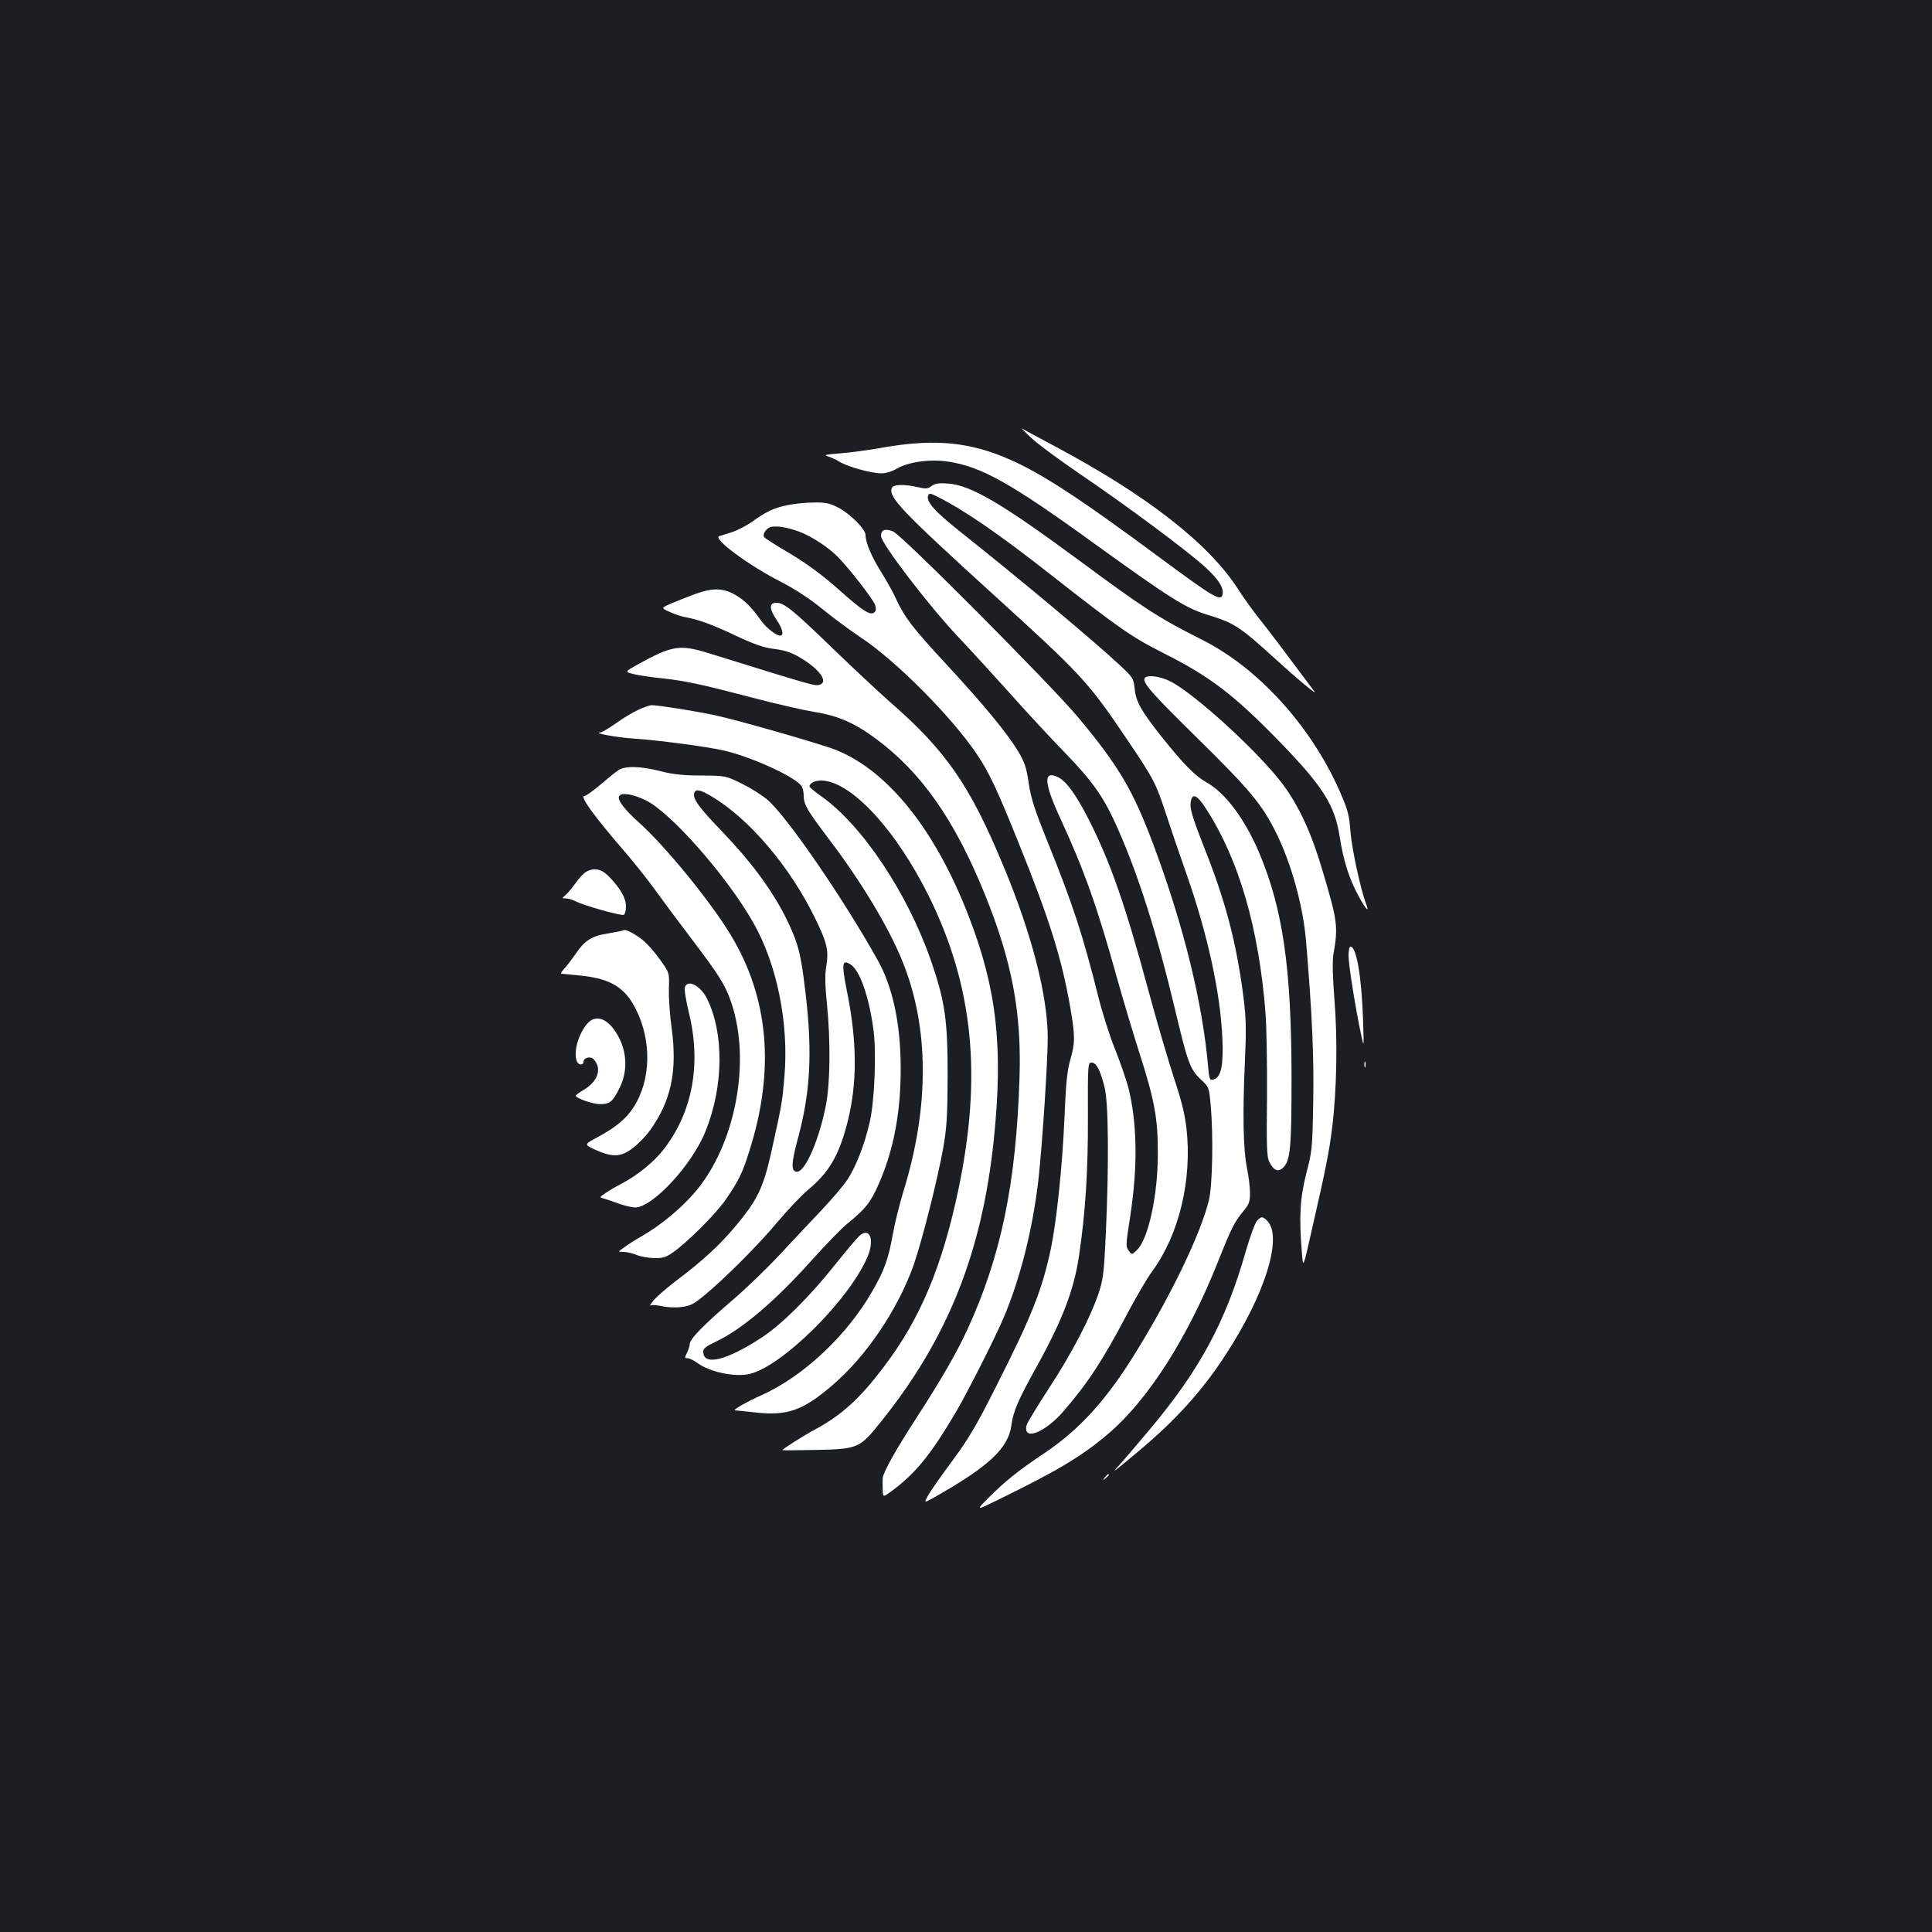 <?xml version="1.0" standalone="no"?>
<!DOCTYPE svg PUBLIC "-//W3C//DTD SVG 20010904//EN"
 "http://www.w3.org/TR/2001/REC-SVG-20010904/DTD/svg10.dtd">
<svg version="1.0" xmlns="http://www.w3.org/2000/svg"
 width="1000pt" height="1000pt" viewBox="0 0 1000 1000"
 preserveAspectRatio="xMidYMid meet">
<rect width="100%" height="100%" fill="#1b1f23"/>
<g transform="translate(0,1000) scale(0.1,-0.1)"
fill="#ffffff" stroke="none">
<path d="M5335 7736 c33 -32 150 -118 260 -193 240 -163 555 -397 646 -481 67
-62 94 -105 87 -139 -8 -38 -48 -14 -313 182 -452 335 -649 462 -830 534 -193
77 -372 89 -635 41 -63 -11 -155 -23 -205 -27 -66 -5 -83 -8 -63 -14 15 -4 44
-17 63 -29 43 -26 164 -60 218 -60 23 0 55 10 80 25 60 34 170 50 263 36 174
-26 326 -111 774 -436 376 -271 455 -321 566 -356 144 -44 167 -59 359 -233
111 -102 216 -188 199 -166 -165 221 -238 318 -284 375 -31 39 -83 110 -114
159 -151 234 -474 485 -946 736 -85 45 -162 87 -170 92 -8 6 12 -15 45 -46z"/>
<path d="M4821 7484 c-20 -15 -30 -15 -73 -5 -71 16 -125 14 -132 -5 -18 -47
49 -118 524 -550 456 -414 492 -452 692 -749 140 -207 150 -226 204 -390 23
-71 70 -209 104 -305 110 -313 177 -618 187 -855 6 -137 -6 -198 -42 -211 -22
-9 -26 -3 -31 57 -29 337 -126 732 -281 1149 -108 290 -182 415 -395 670 -141
168 -910 941 -955 959 -41 17 -63 9 -63 -23 0 -38 244 -357 398 -521 73 -77
196 -212 275 -300 78 -88 203 -223 278 -300 149 -154 203 -232 276 -397 108
-245 202 -543 294 -929 66 -279 79 -314 133 -365 44 -41 44 -42 52 -130 15
-158 10 -421 -9 -498 -44 -175 -193 -486 -379 -787 -150 -244 -291 -399 -473
-521 -138 -92 -204 -146 -293 -235 -62 -63 -62 -63 60 -3 312 153 431 225 568
342 203 174 408 495 562 882 73 183 87 210 132 265 31 37 36 50 36 96 0 29 -7
88 -16 131 -19 92 -23 279 -10 559 7 158 6 213 -8 325 -36 280 -92 494 -203
773 -55 139 -73 197 -71 225 5 61 31 54 81 -25 169 -261 272 -614 307 -1053 6
-74 9 -272 8 -440 -3 -255 -1 -310 12 -334 22 -44 45 -54 69 -32 40 36 46 100
46 471 -1 568 -45 869 -167 1160 -75 176 -175 311 -274 366 -60 34 -117 93
-232 236 -107 136 -132 180 -139 248 -6 54 -8 58 -79 124 -134 125 -514 443
-829 693 -127 101 -173 153 -161 183 5 13 12 13 48 -6 140 -70 323 -196 591
-407 351 -275 415 -320 582 -404 238 -120 361 -213 600 -459 221 -228 284
-326 309 -489 20 -128 50 -220 98 -308 39 -72 58 -91 38 -38 -28 75 -73 282
-80 371 -7 89 -13 112 -55 208 -149 339 -423 641 -716 787 -224 113 -296 160
-629 406 -402 297 -564 392 -681 401 -50 4 -69 1 -88 -13z"/>
<path d="M4074 7385 c-71 -15 -108 -33 -182 -86 -30 -21 -77 -45 -105 -54 -29
-9 -58 -18 -64 -20 -37 -12 154 -153 322 -238 71 -37 145 -85 210 -138 55 -45
144 -111 198 -147 185 -122 474 -413 604 -607 62 -92 104 -181 217 -462 159
-394 221 -592 266 -849 25 -146 25 -182 0 -269 -16 -55 -23 -119 -30 -295 -11
-255 -41 -539 -70 -680 -46 -217 -99 -351 -286 -720 -101 -201 -142 -269 -224
-380 -55 -74 -111 -154 -125 -178 -24 -43 -24 -43 33 -11 282 160 381 253 397
372 10 73 33 127 130 302 135 244 194 399 220 575 33 222 47 437 46 718 -1
274 0 282 19 282 25 0 45 -39 67 -127 21 -83 23 -394 7 -753 -10 -213 -14
-243 -38 -315 -43 -127 -139 -311 -257 -491 -60 -92 -112 -178 -115 -190 -22
-85 94 -41 192 73 125 145 202 262 327 500 46 87 104 187 131 223 140 192 207
474 177 741 -9 76 -27 147 -66 264 -29 89 -88 289 -130 445 -118 439 -197 665
-306 881 -68 134 -117 202 -160 225 -81 41 -77 -26 11 -216 123 -267 189 -453
291 -820 33 -118 85 -291 115 -385 79 -247 97 -339 97 -520 1 -218 -49 -450
-109 -506 -25 -24 -26 -24 -40 -5 -18 25 -18 24 6 181 40 261 36 483 -10 667
-12 43 -43 134 -70 201 -27 67 -65 187 -85 267 -80 320 -131 477 -264 806 -65
161 -84 219 -96 298 -12 82 -21 110 -54 165 -56 95 -184 249 -374 454 -171
184 -216 243 -259 337 -13 30 -47 91 -75 136 -51 80 -83 156 -83 195 0 30 -82
112 -142 142 -44 23 -66 27 -128 26 -41 0 -103 -7 -136 -14z m63 -137 c65 -24
156 -84 204 -135 64 -67 177 -214 188 -243 7 -22 6 -32 -4 -40 -21 -17 -59 7
-190 124 -82 72 -158 128 -246 181 -71 41 -131 80 -134 85 -10 16 13 48 37 53
33 6 85 -3 145 -25z"/>
<path d="M3600 6926 c-36 -13 -91 -35 -122 -48 -58 -25 -58 -25 -10 -46 26
-12 63 -24 82 -27 66 -12 135 -37 260 -96 96 -45 143 -61 198 -68 50 -6 88
-18 127 -41 103 -59 156 -129 108 -144 -25 -8 -30 -6 -568 161 -158 49 -193
44 -381 -60 -60 -34 -60 -34 -15 -46 25 -6 89 -16 140 -21 129 -14 208 -31
471 -100 124 -33 270 -66 325 -75 121 -19 209 -57 319 -139 236 -175 407 -419
564 -806 140 -347 190 -608 179 -950 -18 -547 -95 -921 -270 -1302 -54 -118
-139 -265 -261 -453 -107 -165 -174 -284 -177 -315 -1 -8 -1 -34 0 -58 1 -42
1 -42 39 -15 129 94 207 189 342 418 59 101 203 385 245 485 86 203 150 457
180 715 20 181 49 620 48 740 -2 219 -84 534 -229 882 -174 419 -298 598 -588
850 -61 54 -194 178 -296 277 -208 201 -251 236 -292 236 -38 0 -37 -31 2 -89
31 -45 39 -81 18 -81 -20 0 -72 40 -98 77 -52 73 -85 105 -134 134 -63 36
-117 37 -206 5z"/>
<path d="M5925 6490 c-14 -22 36 -78 277 -315 262 -258 327 -335 398 -475 82
-162 144 -384 160 -570 32 -380 42 -611 37 -842 -4 -232 -6 -249 -36 -363 -32
-126 -38 -226 -22 -415 6 -75 6 -75 50 120 76 333 90 404 106 532 24 191 29
456 12 664 -9 114 -11 199 -6 230 26 149 23 174 -57 442 -56 190 -120 329
-204 442 -122 164 -454 468 -582 533 -53 27 -121 36 -133 17z"/>
<path d="M3302 6325 c-29 -13 -81 -45 -116 -70 -35 -25 -70 -45 -77 -46 -47
-2 85 -27 173 -32 122 -8 374 -41 466 -62 147 -34 378 -141 402 -186 6 -10 10
-32 10 -49 0 -44 20 -77 128 -220 166 -218 309 -454 382 -633 140 -343 142
-756 5 -1197 -19 -63 -44 -162 -54 -220 -22 -124 -45 -188 -104 -290 -132
-232 -360 -446 -579 -543 -76 -34 -150 -77 -133 -77 6 0 49 -5 97 -10 171 -20
251 7 404 138 177 150 342 395 424 627 43 124 125 449 152 603 19 108 22 165
23 377 0 287 -14 382 -85 589 -121 350 -354 701 -567 853 -35 25 -63 48 -63
52 0 17 27 31 60 31 153 -1 388 -254 561 -605 227 -464 273 -926 149 -1515
-83 -393 -196 -665 -382 -910 -123 -165 -221 -254 -354 -326 -64 -34 -174
-104 -174 -110 0 -1 77 -1 170 1 222 5 229 8 338 144 347 431 525 877 586
1463 49 478 16 777 -129 1153 -172 447 -416 753 -687 863 -79 31 -502 153
-628 180 -97 21 -293 52 -326 52 -11 0 -43 -11 -72 -25z"/>
<path d="M3200 6013 c-14 -9 -56 -43 -93 -75 -38 -32 -74 -58 -82 -58 -26 0
47 -101 210 -290 50 -58 119 -145 155 -195 35 -49 119 -162 186 -250 148 -195
178 -243 209 -334 104 -306 21 -738 -188 -982 -72 -84 -175 -169 -271 -225
-34 -19 -76 -46 -95 -60 -34 -24 -34 -24 -4 -24 17 0 47 -7 67 -15 20 -9 61
-16 91 -17 45 -1 61 4 96 28 74 51 225 201 276 276 66 96 85 134 121 249 134
418 102 793 -96 1120 -104 172 -334 455 -473 580 -79 71 -116 120 -104 139 12
19 70 10 135 -21 128 -60 421 -392 558 -633 124 -216 186 -525 162 -800 -11
-129 -12 -135 -61 -359 -46 -211 -73 -270 -188 -409 -85 -102 -172 -182 -307
-284 -49 -37 -102 -83 -119 -102 -16 -20 -25 -33 -18 -29 6 4 33 2 60 -4 26
-6 72 -8 101 -4 46 6 63 15 120 62 109 91 278 260 379 381 52 62 122 135 156
164 108 89 160 179 203 347 52 203 51 421 -3 684 -28 141 -25 164 21 134 47
-32 94 -165 117 -337 16 -117 6 -371 -20 -481 -26 -113 -72 -232 -117 -298
-20 -30 -80 -100 -133 -156 -53 -56 -150 -159 -216 -230 -66 -71 -178 -179
-250 -240 -148 -127 -215 -197 -215 -222 0 -10 -7 -30 -14 -45 -13 -25 -13
-28 3 -28 9 0 32 -11 51 -25 63 -46 192 -74 268 -57 169 38 516 382 612 606
38 90 12 157 -42 109 -12 -10 -71 -81 -133 -158 -126 -158 -269 -300 -371
-367 -182 -120 -304 -150 -304 -74 0 17 15 28 68 53 134 64 305 209 499 426
70 78 150 160 177 182 94 76 122 110 164 206 78 177 115 374 114 604 -1 228
-41 416 -120 557 -179 320 -465 736 -567 826 -27 24 -87 62 -134 85 -85 42
-85 42 -210 43 -95 0 -147 6 -211 22 -104 27 -186 29 -220 5z m481 -134 c196
-115 409 -366 538 -632 62 -127 71 -165 58 -247 -8 -46 -7 -100 4 -204 18
-186 16 -397 -5 -511 -34 -179 -107 -350 -151 -350 -31 0 -30 44 4 169 65 238
77 444 41 751 -25 215 -38 264 -105 400 -71 141 -182 291 -334 448 -116 121
-148 165 -137 194 8 20 30 16 87 -18z"/>
<path d="M3033 5487 c-12 -7 -36 -32 -53 -57 -18 -25 -41 -53 -52 -62 -20 -18
-20 -18 0 -18 11 0 33 -6 49 -14 46 -24 241 -78 252 -71 6 3 11 23 11 44 0 42
-28 92 -88 154 -39 40 -77 48 -119 24z"/>
<path d="M3228 5185 c-2 -2 -37 -9 -78 -16 -87 -13 -123 -36 -171 -107 -18
-26 -43 -59 -57 -74 -14 -16 -22 -28 -16 -28 5 0 51 -5 103 -10 151 -16 225
-61 281 -171 84 -165 80 -369 -10 -509 -39 -61 -91 -104 -187 -156 -71 -38
-71 -38 -10 -66 90 -40 133 -37 194 11 28 21 66 61 85 87 112 154 145 311 114
535 -9 64 -15 154 -14 200 3 84 3 84 -45 151 -26 37 -66 83 -90 102 -41 33
-91 59 -99 51z"/>
<path d="M6980 5053 c0 -48 37 -278 65 -408 15 -70 15 -70 10 80 -8 224 -34
375 -65 375 -6 0 -10 -21 -10 -47z"/>
<path d="M3545 4890 c-4 -12 6 -71 21 -133 65 -266 18 -516 -133 -709 -50 -64
-139 -135 -215 -174 -25 -13 -62 -34 -82 -48 -33 -22 -34 -24 -13 -29 12 -3
47 -15 77 -26 30 -11 69 -20 86 -21 91 -1 296 220 366 395 94 234 96 508 7
687 -34 67 -100 101 -114 58z"/>
<path d="M3034 4695 c-44 -58 -66 -143 -48 -189 8 -20 34 -21 34 -2 0 17 24
28 44 20 8 -3 19 -18 26 -33 18 -43 -8 -95 -64 -129 -25 -15 -46 -30 -46 -33
0 -13 87 -44 126 -44 51 0 66 13 101 84 40 80 39 173 0 254 -52 105 -124 136
-173 72z"/>
<path d="M7062 4490 c0 -14 2 -19 5 -12 2 6 2 18 0 25 -3 6 -5 1 -5 -13z"/>
<path d="M6506 3681 c-10 -11 -36 -82 -58 -158 -103 -363 -239 -615 -498 -923
-67 -80 -138 -163 -158 -185 -42 -45 -32 -38 98 71 194 162 331 313 452 499
206 314 299 614 217 696 -24 24 -31 24 -53 0z"/>
<path d="M5719 2353 c-13 -16 -12 -17 4 -4 16 13 21 21 13 21 -2 0 -10 -8 -17
-17z"/>
</g>
</svg>
